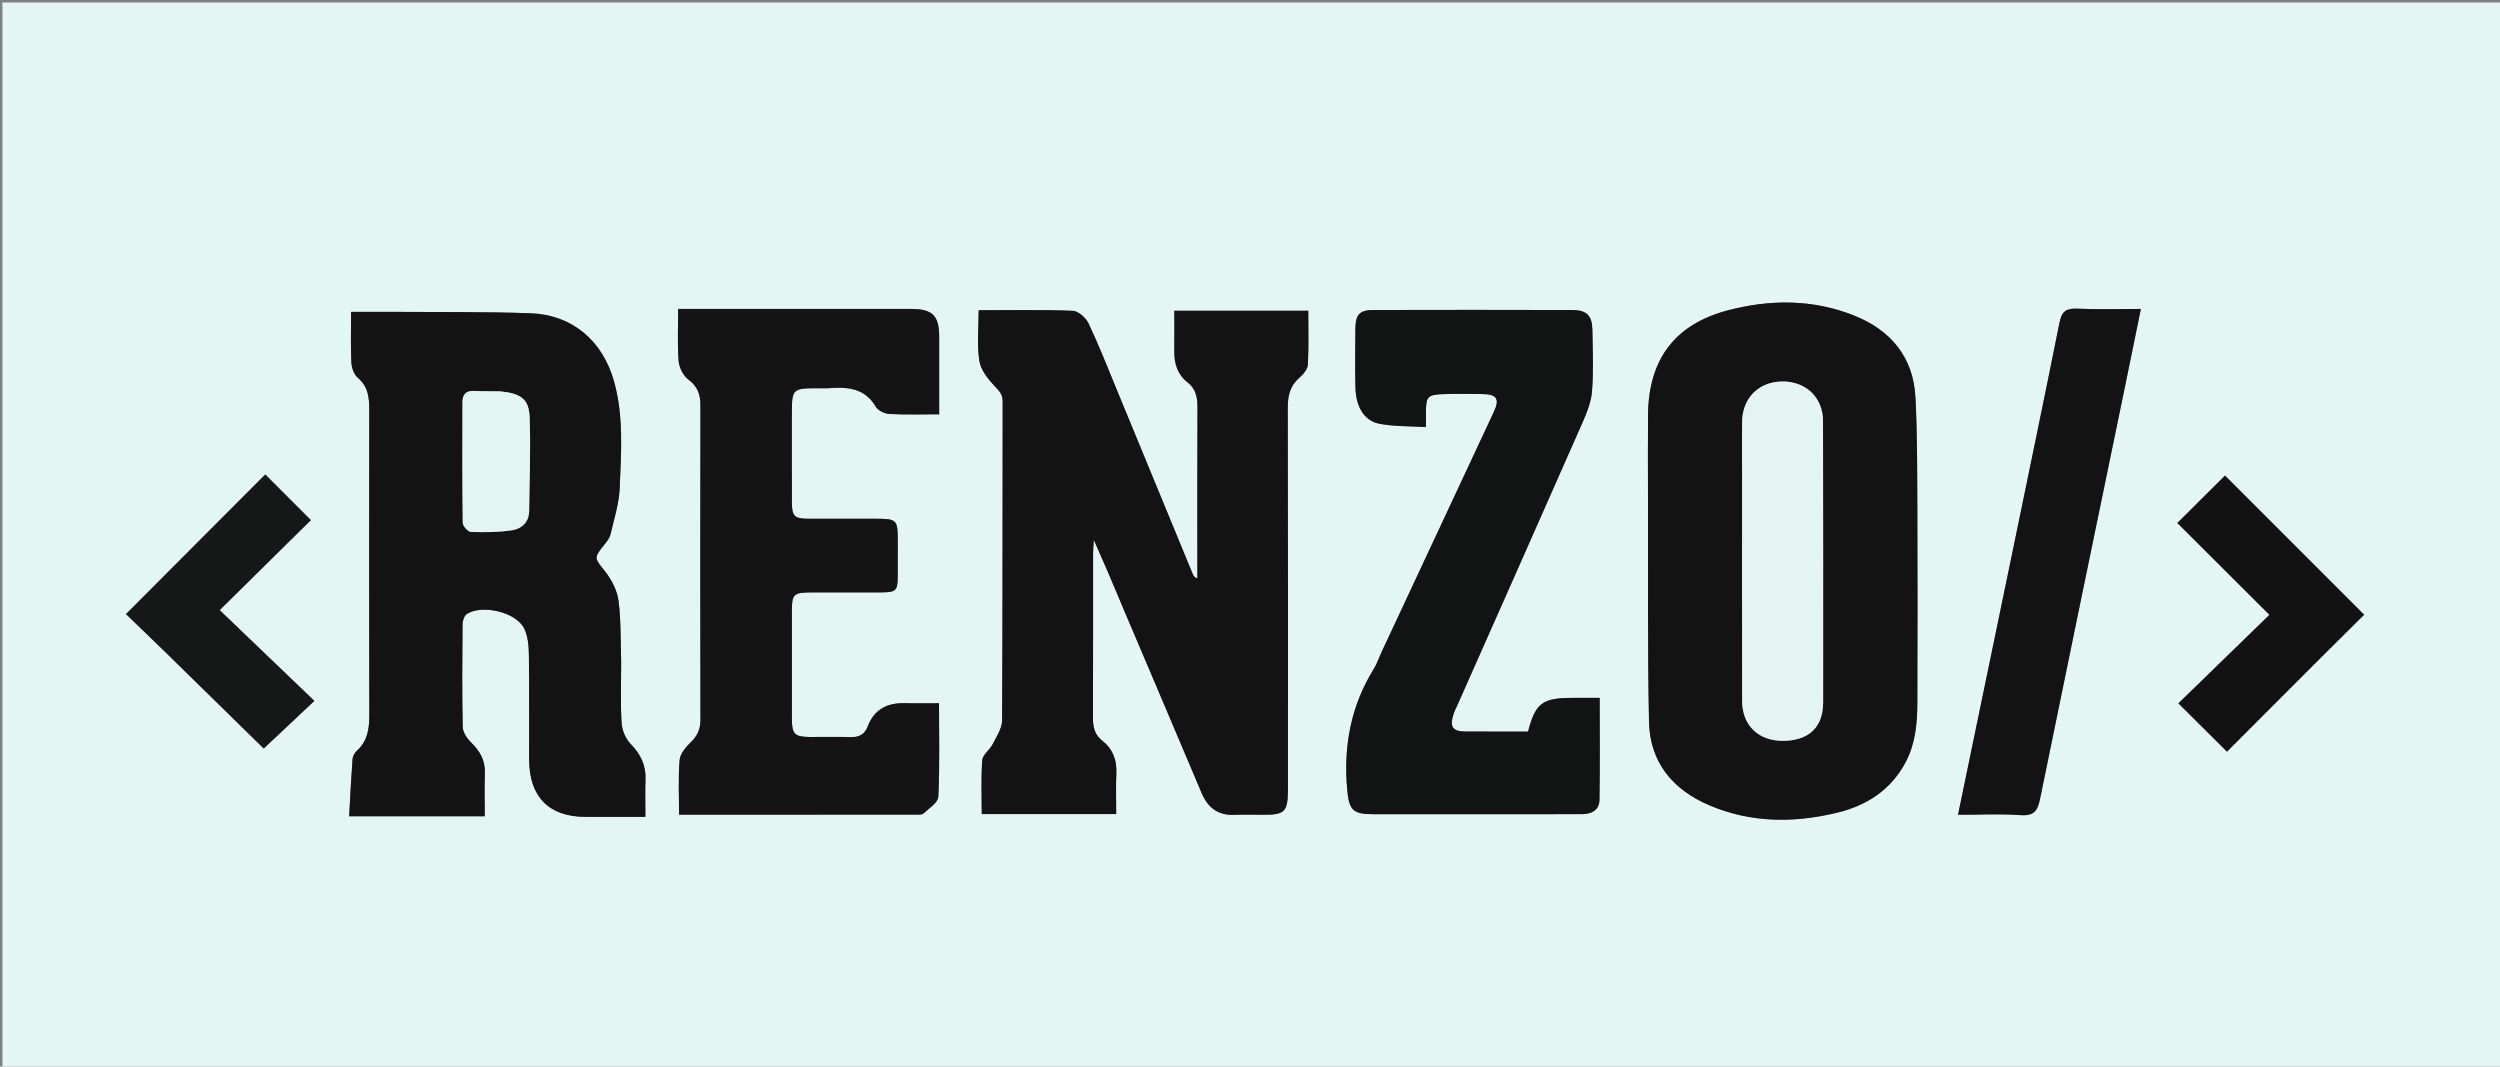 <svg version="1.1" id="Layer_1" xmlns="http://www.w3.org/2000/svg" xmlns:xlink="http://www.w3.org/1999/xlink" x="0px" y="0px"
	 width="100%" viewBox="0 0 1022 436" enable-background="new 0 0 1022 436" xml:space="preserve">
<rect x="0" y="0" width="1022" height="436" fill="#808080" stroke="none"/>
<path fill="#E4F6F3" opacity="1" stroke="none" 
	d="
M633,437 
	C422,437 211.5,437 1,437 
	C1,291.667 1,146.333 1,1 
	C341.667,1 682.333,1 1023,1 
	C1023,146.333 1023,291.667 1023,437 
	C893.167,437 763.333,437 633,437 
M453.128,234.384 
	C455.391,239.732 457.647,245.082 459.917,250.427 
	C470.356,275.006 480.834,299.569 491.216,324.172 
	C493.769,330.221 497.949,333.395 504.669,333.107 
	C508.662,332.936 512.667,333.084 516.667,333.074 
	C525.198,333.053 526.365,331.89 526.512,323.276 
	C526.532,322.11 526.515,320.943 526.515,319.777 
	C526.515,268.782 526.568,217.787 526.434,166.792 
	C526.421,161.812 527.319,157.727 531.236,154.358 
	C532.795,153.017 534.561,150.902 534.658,149.057 
	C535.048,141.678 534.819,134.266 534.819,127.037 
	C516.474,127.037 498.407,127.037 480.07,127.037 
	C480.07,132.852 480.107,138.331 480.059,143.809 
	C480.016,148.738 481.452,153.173 485.357,156.21 
	C488.988,159.035 489.55,162.563 489.531,166.745 
	C489.433,188.409 489.485,210.074 489.485,231.738 
	C489.485,233.322 489.485,234.905 489.485,236.489 
	C488.233,236.007 487.882,235.361 487.603,234.685 
	C477.171,209.382 466.759,184.07 456.312,158.773 
	C452.643,149.888 449.14,140.92 445.013,132.251 
	C443.914,129.944 440.841,127.151 438.577,127.063 
	C425.832,126.563 413.056,126.822 400.077,126.822 
	C400.077,134.01 399.336,140.923 400.365,147.561 
	C400.949,151.328 403.981,155.073 406.771,158.011 
	C408.587,159.923 409.896,161.249 409.89,164.076 
	C409.797,207.571 409.91,251.068 409.653,294.562 
	C409.634,297.814 407.364,301.149 405.78,304.263 
	C404.604,306.576 401.717,308.507 401.549,310.754 
	C400.999,318.127 401.343,325.567 401.343,332.8 
	C419.809,332.8 437.916,332.8 456.306,332.8 
	C456.306,327.05 456.117,321.568 456.36,316.105 
	C456.6,310.705 454.903,306.151 450.731,302.909 
	C447.396,300.317 446.782,297.159 446.798,293.303 
	C446.886,270.972 446.836,248.641 446.85,226.31 
	C446.851,224.918 446.994,223.526 447.15,220.687 
	C449.448,225.904 451.157,229.785 453.128,234.384 
M253.935,270.5 
	C253.649,262.184 253.909,253.797 252.85,245.58 
	C252.313,241.411 250.055,237.034 247.411,233.663 
	C242.918,227.934 242.558,228.259 247.344,222.285 
	C248.265,221.135 249.265,219.83 249.581,218.448 
	C251.013,212.189 253.059,205.912 253.325,199.576 
	C253.939,184.987 255.014,170.265 251.013,155.906 
	C246.374,139.264 233.857,128.65 216.882,128.063 
	C197.909,127.407 178.906,127.628 159.915,127.489 
	C154.449,127.449 148.982,127.483 143.525,127.483 
	C143.525,134.697 143.317,141.48 143.646,148.236 
	C143.75,150.377 144.722,153.113 146.272,154.426 
	C150.665,158.151 150.967,162.831 150.959,167.961 
	C150.895,209.455 150.882,250.949 150.973,292.444 
	C150.985,297.985 150.255,302.983 145.877,306.924 
	C144.966,307.745 144.203,309.182 144.114,310.389 
	C143.541,318.109 143.175,325.844 142.735,333.681 
	C161.777,333.681 179.867,333.681 198.17,333.681 
	C198.17,327.628 198.012,321.823 198.217,316.03 
	C198.403,310.752 196.096,306.927 192.453,303.373 
	C190.829,301.79 189.2,299.281 189.156,297.16 
	C188.866,283.168 188.955,269.166 189.087,255.169 
	C189.101,253.727 189.801,251.636 190.878,250.967 
	C197.316,246.972 211.099,250.312 214.305,256.948 
	C215.815,260.072 216.157,263.983 216.207,267.55 
	C216.41,281.878 216.246,296.211 216.305,310.543 
	C216.368,325.805 224.436,333.932 239.391,333.935 
	C241.724,333.935 244.057,333.936 246.39,333.936 
	C252.14,333.936 257.89,333.936 263.842,333.936 
	C263.842,328.322 263.69,323.496 263.88,318.683 
	C264.114,312.776 261.844,308.265 257.736,304.045 
	C255.696,301.948 254.285,298.446 254.103,295.486 
	C253.612,287.518 253.935,279.499 253.935,270.5 
M673.7,203.5 
	C673.788,233.977 673.51,264.461 674.111,294.928 
	C674.437,311.508 683.707,322.782 698.74,329.187 
	C715.766,336.441 733.392,336.501 751.066,332.215 
	C763.129,329.29 773.017,322.911 779.024,311.577 
	C783.037,304.006 783.781,295.718 783.806,287.372 
	C783.886,261.056 783.915,234.74 783.807,208.424 
	C783.744,193.117 783.817,177.789 783.035,162.511 
	C782.194,146.084 773.044,135.047 758.067,129.04 
	C741.268,122.303 723.867,122.32 706.618,126.789 
	C684.732,132.46 673.942,146.869 673.717,169.521 
	C673.608,180.513 673.699,191.507 673.7,203.5 
M335.553,158.711 
	C336.553,158.711 337.557,158.776 338.551,158.701 
	C346.264,158.119 353.465,158.468 358.061,166.315 
	C358.977,167.88 361.677,169.127 363.623,169.23 
	C370.326,169.583 377.06,169.366 383.937,169.366 
	C383.937,158.794 383.939,148.309 383.936,137.825 
	C383.934,128.942 381.26,126.29 372.276,126.289 
	C342.29,126.285 312.303,126.288 282.316,126.288 
	C280.693,126.288 279.07,126.288 277.239,126.288 
	C277.239,133.705 276.871,140.684 277.424,147.589 
	C277.638,150.262 279.316,153.6 281.421,155.17 
	C285.254,158.029 286.353,161.325 286.343,165.807 
	C286.252,208.621 286.254,251.436 286.346,294.25 
	C286.354,298.059 285.135,300.792 282.392,303.427 
	C280.348,305.392 278.037,308.165 277.822,310.743 
	C277.209,318.094 277.607,325.528 277.607,333.032 
	C309.801,333.032 341.944,333.036 374.086,333.016 
	C375.24,333.015 376.786,333.201 377.477,332.567 
	C379.773,330.461 383.464,328.102 383.582,325.692 
	C384.193,313.116 383.867,300.495 383.867,287.476 
	C378.979,287.476 374.508,287.574 370.042,287.454 
	C362.828,287.259 357.431,289.861 354.752,296.919 
	C353.533,300.128 351.273,301.444 347.804,301.332 
	C342.312,301.154 336.81,301.312 331.313,301.28 
	C324.798,301.242 323.731,300.198 323.72,293.744 
	C323.696,279.084 323.703,264.424 323.716,249.764 
	C323.722,242.895 324.429,242.202 331.557,242.181 
	C341.053,242.153 350.549,242.199 360.044,242.165 
	C366.399,242.143 366.973,241.558 367.002,235.386 
	C367.025,230.555 367.007,225.724 367.007,220.893 
	C367.006,212.445 366.614,212.065 357.864,212.064 
	C348.702,212.062 339.539,212.084 330.376,212.056 
	C324.74,212.038 323.748,211.068 323.725,205.314 
	C323.679,193.486 323.711,181.658 323.711,169.83 
	C323.712,158.712 323.712,158.712 335.553,158.711 
M564.565,267.053 
	C563.607,269.164 562.866,271.411 561.655,273.365 
	C552.284,288.475 549.182,304.852 550.711,322.471 
	C551.437,330.833 552.756,332.83 561.009,332.834 
	C581.173,332.841 601.337,332.836 621.501,332.836 
	C629.833,332.836 638.165,332.849 646.498,332.827 
	C650.439,332.817 653.782,331.335 653.858,327.05 
	C654.104,313.277 653.95,299.496 653.95,285.293 
	C649.708,285.293 645.91,285.261 642.113,285.298 
	C630.44,285.412 627.653,287.583 624.666,299.068 
	C616.268,299.068 607.785,299.084 599.302,299.062 
	C593.863,299.049 592.525,297.24 594.159,292.042 
	C594.605,290.621 595.325,289.286 595.932,287.917 
	C612.889,249.669 629.891,211.439 646.746,173.146 
	C648.595,168.945 650.461,164.441 650.813,159.96 
	C651.464,151.679 651.097,143.308 650.966,134.978 
	C650.873,129.023 648.703,126.761 642.755,126.741 
	C615.593,126.654 588.429,126.669 561.266,126.732 
	C555.957,126.745 554.165,128.623 554.096,134.03 
	C553.992,142.194 553.924,150.364 554.112,158.525 
	C554.288,166.165 557.649,171.982 563.706,173.187 
	C569.898,174.419 576.384,174.174 582.932,174.587 
	C582.932,171.777 582.928,170.122 582.933,168.467 
	C582.952,162.13 583.572,161.351 589.99,161.118 
	C595.315,160.925 600.654,161.02 605.986,161.088 
	C611.964,161.164 613.164,163.074 610.656,168.442 
	C595.402,201.086 580.133,233.723 564.565,267.053 
M822.991,224.427 
	C815.512,260.462 808.033,296.497 800.442,333.072 
	C809.423,333.072 817.752,332.614 826.001,333.234 
	C831.481,333.645 832.986,331.403 833.958,326.644 
	C845.387,270.688 856.983,214.766 868.527,158.833 
	C870.729,148.166 872.896,137.492 875.186,126.296 
	C866.055,126.296 857.574,126.553 849.12,126.191 
	C844.652,126 842.842,127.296 841.932,131.852 
	C835.825,162.467 829.397,193.017 822.991,224.427 
M66.236,265.263 
	C80.354,279.091 94.471,292.918 107.808,305.982 
	C114.114,300.056 120.688,293.879 128.512,286.526 
	C115.835,274.373 103.173,262.236 89.799,249.416 
	C102.666,236.718 115.065,224.483 127.078,212.627 
	C120.692,206.233 114.386,199.92 108.438,193.964 
	C89.94,212.511 70.968,231.533 51.511,251.043 
	C55.949,255.323 60.843,260.043 66.236,265.263 
M946.061,271.561 
	C953.015,264.649 959.968,257.736 966.454,251.289 
	C947.072,231.908 928.042,212.878 909.578,194.414 
	C903.612,200.354 897.295,206.644 890.105,213.803 
	C902.214,225.879 914.637,238.267 927.751,251.345 
	C915.229,263.518 902.724,275.676 890.535,287.525 
	C897.297,294.251 903.613,300.534 910.392,307.277 
	C921.844,295.81 933.702,283.935 946.061,271.561 
z"/>
<path fill="#131313" opacity="1" stroke="none" 
	d="
M452.997,234.025 
	C451.157,229.785 449.448,225.904 447.15,220.687 
	C446.994,223.526 446.851,224.918 446.85,226.31 
	C446.836,248.641 446.886,270.972 446.798,293.303 
	C446.782,297.159 447.396,300.317 450.731,302.909 
	C454.903,306.151 456.6,310.705 456.36,316.105 
	C456.117,321.568 456.306,327.05 456.306,332.8 
	C437.916,332.8 419.809,332.8 401.343,332.8 
	C401.343,325.567 400.999,318.127 401.549,310.754 
	C401.717,308.507 404.604,306.576 405.78,304.263 
	C407.364,301.149 409.634,297.814 409.653,294.562 
	C409.91,251.068 409.797,207.571 409.89,164.076 
	C409.896,161.249 408.587,159.923 406.771,158.011 
	C403.981,155.073 400.949,151.328 400.365,147.561 
	C399.336,140.923 400.077,134.01 400.077,126.822 
	C413.056,126.822 425.832,126.563 438.577,127.063 
	C440.841,127.151 443.914,129.944 445.013,132.251 
	C449.14,140.92 452.643,149.888 456.312,158.773 
	C466.759,184.07 477.171,209.382 487.603,234.685 
	C487.882,235.361 488.233,236.007 489.485,236.489 
	C489.485,234.905 489.485,233.322 489.485,231.738 
	C489.485,210.074 489.433,188.409 489.531,166.745 
	C489.55,162.563 488.988,159.035 485.357,156.21 
	C481.452,153.173 480.016,148.738 480.059,143.809 
	C480.107,138.331 480.07,132.852 480.07,127.037 
	C498.407,127.037 516.474,127.037 534.819,127.037 
	C534.819,134.266 535.048,141.678 534.658,149.057 
	C534.561,150.902 532.795,153.017 531.236,154.358 
	C527.319,157.727 526.421,161.812 526.434,166.792 
	C526.568,217.787 526.515,268.782 526.515,319.777 
	C526.515,320.943 526.532,322.11 526.512,323.276 
	C526.365,331.89 525.198,333.053 516.667,333.074 
	C512.667,333.084 508.662,332.936 504.669,333.107 
	C497.949,333.395 493.769,330.221 491.216,324.172 
	C480.834,299.569 470.356,275.006 459.917,250.427 
	C457.647,245.082 455.391,239.732 452.997,234.025 
z"/>
<path fill="#131313" opacity="1" stroke="none" 
	d="
M253.935,271 
	C253.935,279.499 253.612,287.518 254.103,295.486 
	C254.285,298.446 255.696,301.948 257.736,304.045 
	C261.844,308.265 264.114,312.776 263.88,318.683 
	C263.69,323.496 263.842,328.322 263.842,333.936 
	C257.89,333.936 252.14,333.936 246.39,333.936 
	C244.057,333.936 241.724,333.935 239.391,333.935 
	C224.436,333.932 216.368,325.805 216.305,310.543 
	C216.246,296.211 216.41,281.878 216.207,267.55 
	C216.157,263.983 215.815,260.072 214.305,256.948 
	C211.099,250.312 197.316,246.972 190.878,250.967 
	C189.801,251.636 189.101,253.727 189.087,255.169 
	C188.955,269.166 188.866,283.168 189.156,297.16 
	C189.2,299.281 190.829,301.79 192.453,303.373 
	C196.096,306.927 198.403,310.752 198.217,316.03 
	C198.012,321.823 198.17,327.628 198.17,333.681 
	C179.867,333.681 161.777,333.681 142.735,333.681 
	C143.175,325.844 143.541,318.109 144.114,310.389 
	C144.203,309.182 144.966,307.745 145.877,306.924 
	C150.255,302.983 150.985,297.985 150.973,292.444 
	C150.882,250.949 150.895,209.455 150.959,167.961 
	C150.967,162.831 150.665,158.151 146.272,154.426 
	C144.722,153.113 143.75,150.377 143.646,148.236 
	C143.317,141.48 143.525,134.697 143.525,127.483 
	C148.982,127.483 154.449,127.449 159.915,127.489 
	C178.906,127.628 197.909,127.407 216.882,128.063 
	C233.857,128.65 246.374,139.264 251.013,155.906 
	C255.014,170.265 253.939,184.987 253.325,199.576 
	C253.059,205.912 251.013,212.189 249.581,218.448 
	C249.265,219.83 248.265,221.135 247.344,222.285 
	C242.558,228.259 242.918,227.934 247.411,233.663 
	C250.055,237.034 252.313,241.411 252.85,245.58 
	C253.909,253.797 253.649,262.184 253.935,271 
M204.188,159.957 
	C200.693,159.918 197.194,159.977 193.706,159.811 
	C190.445,159.656 189.068,161.38 189.059,164.303 
	C189.006,180.786 188.953,197.271 189.183,213.751 
	C189.201,215.064 191.329,217.425 192.531,217.461 
	C198.143,217.628 203.843,217.596 209.377,216.752 
	C213.324,216.15 216.264,213.436 216.314,208.846 
	C216.452,196.053 217.007,183.241 216.505,170.472 
	C216.215,163.085 212.914,160.842 204.188,159.957 
z"/>
<path fill="#131313" opacity="1" stroke="none" 
	d="
M673.7,203 
	C673.699,191.507 673.608,180.513 673.717,169.521 
	C673.942,146.869 684.732,132.46 706.618,126.789 
	C723.867,122.32 741.268,122.303 758.067,129.04 
	C773.044,135.047 782.194,146.084 783.035,162.511 
	C783.817,177.789 783.744,193.117 783.807,208.424 
	C783.915,234.74 783.886,261.056 783.806,287.372 
	C783.781,295.718 783.037,304.006 779.024,311.577 
	C773.017,322.911 763.129,329.29 751.066,332.215 
	C733.392,336.501 715.766,336.441 698.74,329.187 
	C683.707,322.782 674.437,311.508 674.111,294.928 
	C673.51,264.461 673.788,233.977 673.7,203 
M712.166,193.5 
	C712.166,224.489 712.129,255.478 712.188,286.467 
	C712.207,296.413 718.679,302.887 728.894,302.851 
	C736.777,302.822 745.304,299.559 745.3,287.035 
	C745.287,248.715 745.359,210.395 745.247,172.076 
	C745.219,162.491 738.208,155.92 728.733,155.955 
	C718.996,155.99 712.285,162.655 712.179,172.507 
	C712.108,179.171 712.166,185.836 712.166,193.5 
z"/>
<path fill="#141414" opacity="1" stroke="none" 
	d="
M335.065,158.711 
	C323.712,158.712 323.712,158.712 323.711,169.83 
	C323.711,181.658 323.679,193.486 323.725,205.314 
	C323.748,211.068 324.74,212.038 330.376,212.056 
	C339.539,212.084 348.702,212.062 357.864,212.064 
	C366.614,212.065 367.006,212.445 367.007,220.893 
	C367.007,225.724 367.025,230.555 367.002,235.386 
	C366.973,241.558 366.399,242.143 360.044,242.165 
	C350.549,242.199 341.053,242.153 331.557,242.181 
	C324.429,242.202 323.722,242.895 323.716,249.764 
	C323.703,264.424 323.696,279.084 323.72,293.744 
	C323.731,300.198 324.798,301.242 331.313,301.28 
	C336.81,301.312 342.312,301.154 347.804,301.332 
	C351.273,301.444 353.533,300.128 354.752,296.919 
	C357.431,289.861 362.828,287.259 370.042,287.454 
	C374.508,287.574 378.979,287.476 383.867,287.476 
	C383.867,300.495 384.193,313.116 383.582,325.692 
	C383.464,328.102 379.773,330.461 377.477,332.567 
	C376.786,333.201 375.24,333.015 374.086,333.016 
	C341.944,333.036 309.801,333.032 277.607,333.032 
	C277.607,325.528 277.209,318.094 277.822,310.743 
	C278.037,308.165 280.348,305.392 282.392,303.427 
	C285.135,300.792 286.354,298.059 286.346,294.25 
	C286.254,251.436 286.252,208.621 286.343,165.807 
	C286.353,161.325 285.254,158.029 281.421,155.17 
	C279.316,153.6 277.638,150.262 277.424,147.589 
	C276.871,140.684 277.239,133.705 277.239,126.288 
	C279.07,126.288 280.693,126.288 282.316,126.288 
	C312.303,126.288 342.29,126.285 372.276,126.289 
	C381.26,126.29 383.934,128.942 383.936,137.825 
	C383.939,148.309 383.937,158.794 383.937,169.366 
	C377.06,169.366 370.326,169.583 363.623,169.23 
	C361.677,169.127 358.977,167.88 358.061,166.315 
	C353.465,158.468 346.264,158.119 338.551,158.701 
	C337.557,158.776 336.553,158.711 335.065,158.711 
z"/>
<path fill="#121313" opacity="1" stroke="none" 
	d="
M564.718,266.708 
	C580.133,233.723 595.402,201.086 610.656,168.442 
	C613.164,163.074 611.964,161.164 605.986,161.088 
	C600.654,161.02 595.315,160.925 589.99,161.118 
	C583.572,161.351 582.952,162.13 582.933,168.467 
	C582.928,170.122 582.932,171.777 582.932,174.587 
	C576.384,174.174 569.898,174.419 563.706,173.187 
	C557.649,171.982 554.288,166.165 554.112,158.525 
	C553.924,150.364 553.992,142.194 554.096,134.03 
	C554.165,128.623 555.957,126.745 561.266,126.732 
	C588.429,126.669 615.593,126.654 642.755,126.741 
	C648.703,126.761 650.873,129.023 650.966,134.978 
	C651.097,143.308 651.464,151.679 650.813,159.96 
	C650.461,164.441 648.595,168.945 646.746,173.146 
	C629.891,211.439 612.889,249.669 595.932,287.917 
	C595.325,289.286 594.605,290.621 594.159,292.042 
	C592.525,297.24 593.863,299.049 599.302,299.062 
	C607.785,299.084 616.268,299.068 624.666,299.068 
	C627.653,287.583 630.44,285.412 642.113,285.298 
	C645.91,285.261 649.708,285.293 653.95,285.293 
	C653.95,299.496 654.104,313.277 653.858,327.05 
	C653.782,331.335 650.439,332.817 646.498,332.827 
	C638.165,332.849 629.833,332.836 621.501,332.836 
	C601.337,332.836 581.173,332.841 561.009,332.834 
	C552.756,332.83 551.437,330.833 550.711,322.471 
	C549.182,304.852 552.284,288.475 561.655,273.365 
	C562.866,271.411 563.607,269.164 564.718,266.708 
z"/>
<path fill="#131313" opacity="1" stroke="none" 
	d="
M823.032,224.008 
	C829.397,193.017 835.825,162.467 841.932,131.852 
	C842.842,127.296 844.652,126 849.12,126.191 
	C857.574,126.553 866.055,126.296 875.186,126.296 
	C872.896,137.492 870.729,148.166 868.527,158.833 
	C856.983,214.766 845.387,270.688 833.958,326.644 
	C832.986,331.403 831.481,333.645 826.001,333.234 
	C817.752,332.614 809.423,333.072 800.442,333.072 
	C808.033,296.497 815.512,260.462 823.032,224.008 
z"/>
<path fill="#161717" opacity="1" stroke="none" 
	d="
M65.986,265.013 
	C60.843,260.043 55.949,255.323 51.511,251.043 
	C70.968,231.533 89.94,212.511 108.438,193.964 
	C114.386,199.92 120.692,206.233 127.078,212.627 
	C115.065,224.483 102.666,236.718 89.799,249.416 
	C103.173,262.236 115.835,274.373 128.512,286.526 
	C120.688,293.879 114.114,300.056 107.808,305.982 
	C94.471,292.918 80.354,279.091 65.986,265.013 
z"/>
<path fill="#121212" opacity="1" stroke="none" 
	d="
M945.811,271.811 
	C933.702,283.935 921.844,295.81 910.392,307.277 
	C903.613,300.534 897.297,294.251 890.535,287.525 
	C902.724,275.676 915.229,263.518 927.751,251.345 
	C914.637,238.267 902.214,225.879 890.105,213.803 
	C897.295,206.644 903.612,200.354 909.578,194.414 
	C928.042,212.878 947.072,231.908 966.454,251.289 
	C959.968,257.736 953.015,264.649 945.811,271.811 
z"/>
<path fill="#E2F5F2" opacity="1" stroke="none" 
	d="
M204.639,159.997 
	C212.914,160.842 216.215,163.085 216.505,170.472 
	C217.007,183.241 216.452,196.053 216.314,208.846 
	C216.264,213.436 213.324,216.15 209.377,216.752 
	C203.843,217.596 198.143,217.628 192.531,217.461 
	C191.329,217.425 189.201,215.064 189.183,213.751 
	C188.953,197.271 189.006,180.786 189.059,164.303 
	C189.068,161.38 190.445,159.656 193.706,159.811 
	C197.194,159.977 200.693,159.918 204.639,159.997 
z"/>
<path fill="#E3F4F2" opacity="1" stroke="none" 
	d="
M712.166,193 
	C712.166,185.836 712.108,179.171 712.179,172.507 
	C712.285,162.655 718.996,155.99 728.733,155.955 
	C738.208,155.92 745.219,162.491 745.247,172.076 
	C745.359,210.395 745.287,248.715 745.3,287.035 
	C745.304,299.559 736.777,302.822 728.894,302.851 
	C718.679,302.887 712.207,296.413 712.188,286.467 
	C712.129,255.478 712.166,224.489 712.166,193 
z"/>
</svg>